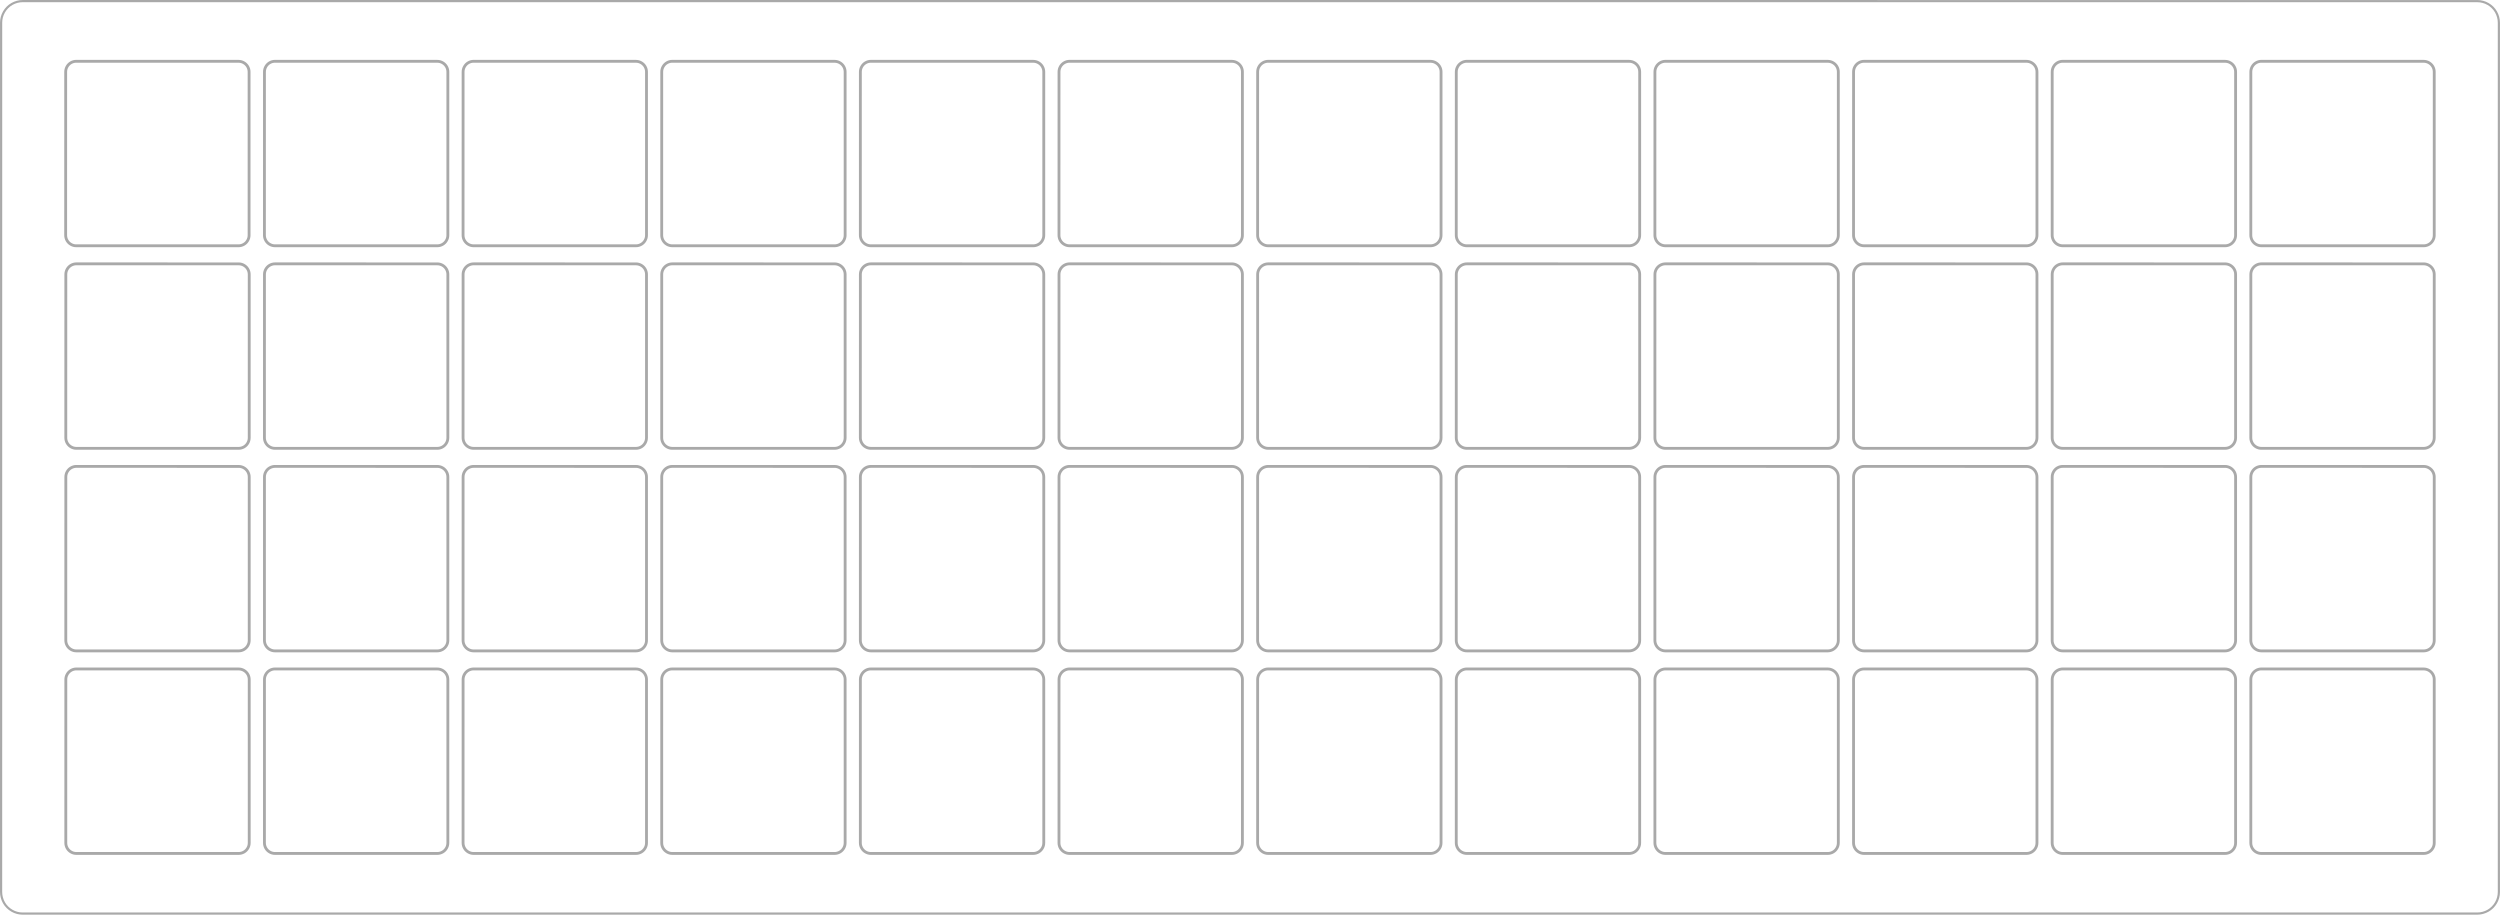 <?xml version="1.0" encoding="UTF-8"?>
<!DOCTYPE svg PUBLIC "-//W3C//DTD SVG 1.1//EN" "http://www.w3.org/Graphics/SVG/1.1/DTD/svg11.dtd">
<svg version="1.2" viewBox="15149 11176 93172 34090" preserveAspectRatio="xMidYMid" fill-rule="evenodd" stroke-width="28.222" stroke-linejoin="round" xmlns="http://www.w3.org/2000/svg" xmlns:ooo="http://xml.openoffice.org/svg/export" xmlns:xlink="http://www.w3.org/1999/xlink" xmlns:presentation="http://sun.com/xmlns/staroffice/presentation" xmlns:smil="http://www.w3.org/2001/SMIL20/" xmlns:anim="urn:oasis:names:tc:opendocument:xmlns:animation:1.0" xml:space="preserve">
 <defs class="EmbeddedBulletChars">
  <g id="bullet-char-template-57356" transform="scale(0,-0)">
   <path d="M 580,1141 L 1163,571 580,0 -4,571 580,1141 Z"/>
  </g>
  <g id="bullet-char-template-57354" transform="scale(0,-0)">
   <path d="M 8,1128 L 1137,1128 1137,0 8,0 8,1128 Z"/>
  </g>
  <g id="bullet-char-template-10146" transform="scale(0,-0)">
   <path d="M 174,0 L 602,739 174,1481 1456,739 174,0 Z M 1358,739 L 309,1346 659,739 1358,739 Z"/>
  </g>
  <g id="bullet-char-template-10132" transform="scale(0,-0)">
   <path d="M 2015,739 L 1276,0 717,0 1260,543 174,543 174,936 1260,936 717,1481 1274,1481 2015,739 Z"/>
  </g>
  <g id="bullet-char-template-10007" transform="scale(0,-0)">
   <path d="M 0,-2 C -7,14 -16,27 -25,37 L 356,567 C 262,823 215,952 215,954 215,979 228,992 255,992 264,992 276,990 289,987 310,991 331,999 354,1012 L 381,999 492,748 772,1049 836,1024 860,1049 C 881,1039 901,1025 922,1006 886,937 835,863 770,784 769,783 710,716 594,584 L 774,223 C 774,196 753,168 711,139 L 727,119 C 717,90 699,76 672,76 641,76 570,178 457,381 L 164,-76 C 142,-110 111,-127 72,-127 30,-127 9,-110 8,-76 1,-67 -2,-52 -2,-32 -2,-23 -1,-13 0,-2 Z"/>
  </g>
  <g id="bullet-char-template-10004" transform="scale(0,-0)">
   <path d="M 285,-33 C 182,-33 111,30 74,156 52,228 41,333 41,471 41,549 55,616 82,672 116,743 169,778 240,778 293,778 328,747 346,684 L 369,508 C 377,444 397,411 428,410 L 1163,1116 C 1174,1127 1196,1133 1229,1133 1271,1133 1292,1118 1292,1087 L 1292,965 C 1292,929 1282,901 1262,881 L 442,47 C 390,-6 338,-33 285,-33 Z"/>
  </g>
  <g id="bullet-char-template-9679" transform="scale(0,-0)">
   <path d="M 813,0 C 632,0 489,54 383,161 276,268 223,411 223,592 223,773 276,916 383,1023 489,1130 632,1184 813,1184 992,1184 1136,1130 1245,1023 1353,916 1407,772 1407,592 1407,412 1353,268 1245,161 1136,54 992,0 813,0 Z"/>
  </g>
  <g id="bullet-char-template-8226" transform="scale(0,-0)">
   <path d="M 346,457 C 273,457 209,483 155,535 101,586 74,649 74,723 74,796 101,859 155,911 209,963 273,989 346,989 419,989 480,963 531,910 582,859 608,796 608,723 608,648 583,586 532,535 482,483 420,457 346,457 Z"/>
  </g>
  <g id="bullet-char-template-8211" transform="scale(0,-0)">
   <path d="M -4,459 L 1135,459 1135,606 -4,606 -4,459 Z"/>
  </g>
  <g id="bullet-char-template-61548" transform="scale(0,-0)">
   <path d="M 173,740 C 173,903 231,1043 346,1159 462,1274 601,1332 765,1332 928,1332 1067,1274 1183,1159 1299,1043 1357,903 1357,740 1357,577 1299,437 1183,322 1067,206 928,148 765,148 601,148 462,206 346,322 231,437 173,577 173,740 Z"/>
  </g>
 </defs>
 <g ooo:name="page5" class="Page">
  <g class="Group">
   <g class="com.sun.star.drawing.CustomShape">
    <g id="id3">
     <rect class="BoundingBox" stroke="none" fill="none" x="15149" y="11176" width="93172" height="34090"/>
     <path fill="none" stroke="rgb(169,169,169)" stroke-width="81" stroke-linejoin="miter" d="M 15191,12020 L 15191,12020 C 15191,11879 15228,11741 15299,11619 15369,11497 15470,11395 15592,11325 15714,11255 15853,11217 15994,11217 L 107476,11218 107476,11218 C 107617,11218 107755,11255 107877,11326 107999,11396 108101,11497 108171,11619 108241,11741 108279,11880 108279,12021 L 108279,12021 108279,44421 108279,44421 C 108279,44562 108242,44700 108171,44822 108101,44944 108000,45046 107878,45116 107756,45186 107617,45224 107476,45224 L 15993,45224 15993,45224 C 15852,45224 15714,45187 15592,45116 15470,45046 15368,44945 15298,44823 15228,44701 15190,44562 15190,44421 L 15191,12020 Z"/>
    </g>
   </g>
   <g class="Group">
    <g class="Group">
     <g class="com.sun.star.drawing.CustomShape">
      <g id="id4">
       <rect class="BoundingBox" stroke="none" fill="none" x="24951" y="36054" width="6943" height="6983"/>
       <path fill="none" stroke="rgb(169,169,169)" stroke-width="106" stroke-linejoin="miter" d="M 25005,36500 L 25005,36500 C 25005,36431 25023,36363 25058,36304 25092,36244 25142,36194 25201,36160 25261,36125 25329,36107 25398,36107 L 31447,36108 31447,36108 C 31516,36108 31584,36126 31643,36161 31703,36195 31753,36245 31787,36304 31822,36364 31840,36432 31840,36501 L 31840,36501 31840,42590 31840,42590 C 31840,42659 31822,42727 31787,42786 31753,42846 31703,42896 31644,42930 31584,42965 31516,42983 31447,42983 L 25397,42983 25397,42983 C 25328,42983 25260,42965 25201,42930 25141,42896 25091,42846 25057,42787 25022,42727 25004,42659 25004,42590 L 25005,36500 Z"/>
      </g>
     </g>
     <g class="com.sun.star.drawing.CustomShape">
      <g id="id5">
       <rect class="BoundingBox" stroke="none" fill="none" x="17548" y="36054" width="6943" height="6983"/>
       <path fill="none" stroke="rgb(169,169,169)" stroke-width="106" stroke-linejoin="miter" d="M 17602,36500 L 17602,36500 C 17602,36431 17620,36363 17655,36304 17689,36244 17739,36194 17798,36160 17858,36125 17926,36107 17995,36107 L 24044,36108 24044,36108 C 24113,36108 24181,36126 24240,36161 24300,36195 24350,36245 24384,36304 24419,36364 24437,36432 24437,36501 L 24437,36501 24437,42590 24437,42590 C 24437,42659 24419,42727 24384,42786 24350,42846 24300,42896 24241,42930 24181,42965 24113,42983 24044,42983 L 17994,42983 17994,42983 C 17925,42983 17857,42965 17798,42930 17738,42896 17688,42846 17654,42787 17619,42727 17601,42659 17601,42590 L 17602,36500 Z"/>
      </g>
     </g>
     <g class="com.sun.star.drawing.CustomShape">
      <g id="id6">
       <rect class="BoundingBox" stroke="none" fill="none" x="39757" y="36054" width="6944" height="6983"/>
       <path fill="none" stroke="rgb(169,169,169)" stroke-width="106" stroke-linejoin="miter" d="M 39811,36500 L 39811,36500 C 39811,36431 39829,36363 39864,36304 39898,36244 39948,36194 40007,36160 40067,36125 40135,36107 40204,36107 L 46253,36108 46253,36108 C 46322,36108 46390,36126 46449,36161 46509,36195 46559,36245 46593,36304 46628,36364 46646,36432 46646,36501 L 46646,36501 46646,42590 46646,42590 C 46646,42659 46628,42727 46593,42786 46559,42846 46509,42896 46450,42930 46390,42965 46322,42983 46253,42983 L 40203,42983 40203,42983 C 40134,42983 40066,42965 40007,42930 39947,42896 39897,42846 39863,42787 39828,42727 39810,42659 39810,42590 L 39811,36500 Z"/>
      </g>
     </g>
     <g class="com.sun.star.drawing.CustomShape">
      <g id="id7">
       <rect class="BoundingBox" stroke="none" fill="none" x="32354" y="36054" width="6943" height="6983"/>
       <path fill="none" stroke="rgb(169,169,169)" stroke-width="106" stroke-linejoin="miter" d="M 32408,36500 L 32408,36500 C 32408,36431 32426,36363 32461,36304 32495,36244 32545,36194 32604,36160 32664,36125 32732,36107 32801,36107 L 38850,36108 38850,36108 C 38919,36108 38987,36126 39046,36161 39106,36195 39156,36245 39190,36304 39225,36364 39243,36432 39243,36501 L 39243,36501 39243,42590 39243,42590 C 39243,42659 39225,42727 39190,42786 39156,42846 39106,42896 39047,42930 38987,42965 38919,42983 38850,42983 L 32800,42983 32800,42983 C 32731,42983 32663,42965 32604,42930 32544,42896 32494,42846 32460,42787 32425,42727 32407,42659 32407,42590 L 32408,36500 Z"/>
      </g>
     </g>
     <g class="com.sun.star.drawing.CustomShape">
      <g id="id8">
       <rect class="BoundingBox" stroke="none" fill="none" x="54563" y="36054" width="6944" height="6983"/>
       <path fill="none" stroke="rgb(169,169,169)" stroke-width="106" stroke-linejoin="miter" d="M 54617,36500 L 54617,36500 C 54617,36431 54635,36363 54670,36304 54704,36244 54754,36194 54813,36160 54873,36125 54941,36107 55010,36107 L 61059,36108 61059,36108 C 61128,36108 61196,36126 61255,36161 61315,36195 61365,36245 61399,36304 61434,36364 61452,36432 61452,36501 L 61452,36501 61452,42590 61452,42590 C 61452,42659 61434,42727 61399,42786 61365,42846 61315,42896 61256,42930 61196,42965 61128,42983 61059,42983 L 55009,42983 55009,42983 C 54940,42983 54872,42965 54813,42930 54753,42896 54703,42846 54669,42787 54634,42727 54616,42659 54616,42590 L 54617,36500 Z"/>
      </g>
     </g>
     <g class="com.sun.star.drawing.CustomShape">
      <g id="id9">
       <rect class="BoundingBox" stroke="none" fill="none" x="47160" y="36054" width="6943" height="6983"/>
       <path fill="none" stroke="rgb(169,169,169)" stroke-width="106" stroke-linejoin="miter" d="M 47214,36500 L 47214,36500 C 47214,36431 47232,36363 47267,36304 47301,36244 47351,36194 47410,36160 47470,36125 47538,36107 47607,36107 L 53656,36108 53656,36108 C 53725,36108 53793,36126 53852,36161 53912,36195 53962,36245 53996,36304 54031,36364 54049,36432 54049,36501 L 54049,36501 54049,42590 54049,42590 C 54049,42659 54031,42727 53996,42786 53962,42846 53912,42896 53853,42930 53793,42965 53725,42983 53656,42983 L 47606,42983 47606,42983 C 47537,42983 47469,42965 47410,42930 47350,42896 47300,42846 47266,42787 47231,42727 47213,42659 47213,42590 L 47214,36500 Z"/>
      </g>
     </g>
     <g class="com.sun.star.drawing.CustomShape">
      <g id="id10">
       <rect class="BoundingBox" stroke="none" fill="none" x="69369" y="36054" width="6943" height="6983"/>
       <path fill="none" stroke="rgb(169,169,169)" stroke-width="106" stroke-linejoin="miter" d="M 69423,36500 L 69423,36500 C 69423,36431 69441,36363 69476,36304 69510,36244 69560,36194 69619,36160 69679,36125 69747,36107 69816,36107 L 75865,36108 75865,36108 C 75934,36108 76002,36126 76061,36161 76121,36195 76171,36245 76205,36304 76240,36364 76258,36432 76258,36501 L 76258,36501 76258,42590 76258,42590 C 76258,42659 76240,42727 76205,42786 76171,42846 76121,42896 76062,42930 76002,42965 75934,42983 75865,42983 L 69815,42983 69815,42983 C 69746,42983 69678,42965 69619,42930 69559,42896 69509,42846 69475,42787 69440,42727 69422,42659 69422,42590 L 69423,36500 Z"/>
      </g>
     </g>
     <g class="com.sun.star.drawing.CustomShape">
      <g id="id11">
       <rect class="BoundingBox" stroke="none" fill="none" x="61966" y="36054" width="6944" height="6983"/>
       <path fill="none" stroke="rgb(169,169,169)" stroke-width="106" stroke-linejoin="miter" d="M 62020,36500 L 62020,36500 C 62020,36431 62038,36363 62073,36304 62107,36244 62157,36194 62216,36160 62276,36125 62344,36107 62413,36107 L 68462,36108 68462,36108 C 68531,36108 68599,36126 68658,36161 68718,36195 68768,36245 68802,36304 68837,36364 68855,36432 68855,36501 L 68855,36501 68855,42590 68855,42590 C 68855,42659 68837,42727 68802,42786 68768,42846 68718,42896 68659,42930 68599,42965 68531,42983 68462,42983 L 62412,42983 62412,42983 C 62343,42983 62275,42965 62216,42930 62156,42896 62106,42846 62072,42787 62037,42727 62019,42659 62019,42590 L 62020,36500 Z"/>
      </g>
     </g>
     <g class="com.sun.star.drawing.CustomShape">
      <g id="id12">
       <rect class="BoundingBox" stroke="none" fill="none" x="84175" y="36054" width="6943" height="6983"/>
       <path fill="none" stroke="rgb(169,169,169)" stroke-width="106" stroke-linejoin="miter" d="M 84229,36500 L 84229,36500 C 84229,36431 84247,36363 84282,36304 84316,36244 84366,36194 84425,36160 84485,36125 84553,36107 84622,36107 L 90671,36108 90671,36108 C 90740,36108 90808,36126 90867,36161 90927,36195 90977,36245 91011,36304 91046,36364 91064,36432 91064,36501 L 91064,36501 91064,42590 91064,42590 C 91064,42659 91046,42727 91011,42786 90977,42846 90927,42896 90868,42930 90808,42965 90740,42983 90671,42983 L 84621,42983 84621,42983 C 84552,42983 84484,42965 84425,42930 84365,42896 84315,42846 84281,42787 84246,42727 84228,42659 84228,42590 L 84229,36500 Z"/>
      </g>
     </g>
     <g class="com.sun.star.drawing.CustomShape">
      <g id="id13">
       <rect class="BoundingBox" stroke="none" fill="none" x="76772" y="36054" width="6943" height="6983"/>
       <path fill="none" stroke="rgb(169,169,169)" stroke-width="106" stroke-linejoin="miter" d="M 76826,36500 L 76826,36500 C 76826,36431 76844,36363 76879,36304 76913,36244 76963,36194 77022,36160 77082,36125 77150,36107 77219,36107 L 83268,36108 83268,36108 C 83337,36108 83405,36126 83464,36161 83524,36195 83574,36245 83608,36304 83643,36364 83661,36432 83661,36501 L 83661,36501 83661,42590 83661,42590 C 83661,42659 83643,42727 83608,42786 83574,42846 83524,42896 83465,42930 83405,42965 83337,42983 83268,42983 L 77218,42983 77218,42983 C 77149,42983 77081,42965 77022,42930 76962,42896 76912,42846 76878,42787 76843,42727 76825,42659 76825,42590 L 76826,36500 Z"/>
      </g>
     </g>
     <g class="com.sun.star.drawing.CustomShape">
      <g id="id14">
       <rect class="BoundingBox" stroke="none" fill="none" x="98981" y="36054" width="6943" height="6983"/>
       <path fill="none" stroke="rgb(169,169,169)" stroke-width="106" stroke-linejoin="miter" d="M 99035,36500 L 99035,36500 C 99035,36431 99053,36363 99088,36304 99122,36244 99172,36194 99231,36160 99291,36125 99359,36107 99428,36107 L 105477,36108 105477,36108 C 105546,36108 105614,36126 105673,36161 105733,36195 105783,36245 105817,36304 105852,36364 105870,36432 105870,36501 L 105870,36501 105870,42590 105870,42590 C 105870,42659 105852,42727 105817,42786 105783,42846 105733,42896 105674,42930 105614,42965 105546,42983 105477,42983 L 99427,42983 99427,42983 C 99358,42983 99290,42965 99231,42930 99171,42896 99121,42846 99087,42787 99052,42727 99034,42659 99034,42590 L 99035,36500 Z"/>
      </g>
     </g>
     <g class="com.sun.star.drawing.CustomShape">
      <g id="id15">
       <rect class="BoundingBox" stroke="none" fill="none" x="91578" y="36054" width="6943" height="6983"/>
       <path fill="none" stroke="rgb(169,169,169)" stroke-width="106" stroke-linejoin="miter" d="M 91632,36500 L 91632,36500 C 91632,36431 91650,36363 91685,36304 91719,36244 91769,36194 91828,36160 91888,36125 91956,36107 92025,36107 L 98074,36108 98074,36108 C 98143,36108 98211,36126 98270,36161 98330,36195 98380,36245 98414,36304 98449,36364 98467,36432 98467,36501 L 98467,36501 98467,42590 98467,42590 C 98467,42659 98449,42727 98414,42786 98380,42846 98330,42896 98271,42930 98211,42965 98143,42983 98074,42983 L 92024,42983 92024,42983 C 91955,42983 91887,42965 91828,42930 91768,42896 91718,42846 91684,42787 91649,42727 91631,42659 91631,42590 L 91632,36500 Z"/>
      </g>
     </g>
    </g>
    <g class="Group">
     <g class="com.sun.star.drawing.CustomShape">
      <g id="id16">
       <rect class="BoundingBox" stroke="none" fill="none" x="24951" y="13407" width="6943" height="6983"/>
       <path fill="none" stroke="rgb(169,169,169)" stroke-width="106" stroke-linejoin="miter" d="M 25005,13853 L 25005,13853 C 25005,13784 25023,13716 25058,13657 25092,13597 25142,13547 25201,13513 25261,13478 25329,13460 25398,13460 L 31447,13461 31447,13461 C 31516,13461 31584,13479 31643,13514 31703,13548 31753,13598 31787,13657 31822,13717 31840,13785 31840,13854 L 31840,13854 31840,19943 31840,19943 C 31840,20012 31822,20080 31787,20139 31753,20199 31703,20249 31644,20283 31584,20318 31516,20336 31447,20336 L 25397,20336 25397,20336 C 25328,20336 25260,20318 25201,20283 25141,20249 25091,20199 25057,20140 25022,20080 25004,20012 25004,19943 L 25005,13853 Z"/>
      </g>
     </g>
     <g class="com.sun.star.drawing.CustomShape">
      <g id="id17">
       <rect class="BoundingBox" stroke="none" fill="none" x="39757" y="13407" width="6944" height="6983"/>
       <path fill="none" stroke="rgb(169,169,169)" stroke-width="106" stroke-linejoin="miter" d="M 39811,13853 L 39811,13853 C 39811,13784 39829,13716 39864,13657 39898,13597 39948,13547 40007,13513 40067,13478 40135,13460 40204,13460 L 46253,13461 46253,13461 C 46322,13461 46390,13479 46449,13514 46509,13548 46559,13598 46593,13657 46628,13717 46646,13785 46646,13854 L 46646,13854 46646,19943 46646,19943 C 46646,20012 46628,20080 46593,20139 46559,20199 46509,20249 46450,20283 46390,20318 46322,20336 46253,20336 L 40203,20336 40203,20336 C 40134,20336 40066,20318 40007,20283 39947,20249 39897,20199 39863,20140 39828,20080 39810,20012 39810,19943 L 39811,13853 Z"/>
      </g>
     </g>
     <g class="com.sun.star.drawing.CustomShape">
      <g id="id18">
       <rect class="BoundingBox" stroke="none" fill="none" x="32354" y="13407" width="6943" height="6983"/>
       <path fill="none" stroke="rgb(169,169,169)" stroke-width="106" stroke-linejoin="miter" d="M 32408,13853 L 32408,13853 C 32408,13784 32426,13716 32461,13657 32495,13597 32545,13547 32604,13513 32664,13478 32732,13460 32801,13460 L 38850,13461 38850,13461 C 38919,13461 38987,13479 39046,13514 39106,13548 39156,13598 39190,13657 39225,13717 39243,13785 39243,13854 L 39243,13854 39243,19943 39243,19943 C 39243,20012 39225,20080 39190,20139 39156,20199 39106,20249 39047,20283 38987,20318 38919,20336 38850,20336 L 32800,20336 32800,20336 C 32731,20336 32663,20318 32604,20283 32544,20249 32494,20199 32460,20140 32425,20080 32407,20012 32407,19943 L 32408,13853 Z"/>
      </g>
     </g>
     <g class="com.sun.star.drawing.CustomShape">
      <g id="id19">
       <rect class="BoundingBox" stroke="none" fill="none" x="54563" y="13407" width="6944" height="6983"/>
       <path fill="none" stroke="rgb(169,169,169)" stroke-width="106" stroke-linejoin="miter" d="M 54617,13853 L 54617,13853 C 54617,13784 54635,13716 54670,13657 54704,13597 54754,13547 54813,13513 54873,13478 54941,13460 55010,13460 L 61059,13461 61059,13461 C 61128,13461 61196,13479 61255,13514 61315,13548 61365,13598 61399,13657 61434,13717 61452,13785 61452,13854 L 61452,13854 61452,19943 61452,19943 C 61452,20012 61434,20080 61399,20139 61365,20199 61315,20249 61256,20283 61196,20318 61128,20336 61059,20336 L 55009,20336 55009,20336 C 54940,20336 54872,20318 54813,20283 54753,20249 54703,20199 54669,20140 54634,20080 54616,20012 54616,19943 L 54617,13853 Z"/>
      </g>
     </g>
     <g class="com.sun.star.drawing.CustomShape">
      <g id="id20">
       <rect class="BoundingBox" stroke="none" fill="none" x="47160" y="13407" width="6943" height="6983"/>
       <path fill="none" stroke="rgb(169,169,169)" stroke-width="106" stroke-linejoin="miter" d="M 47214,13853 L 47214,13853 C 47214,13784 47232,13716 47267,13657 47301,13597 47351,13547 47410,13513 47470,13478 47538,13460 47607,13460 L 53656,13461 53656,13461 C 53725,13461 53793,13479 53852,13514 53912,13548 53962,13598 53996,13657 54031,13717 54049,13785 54049,13854 L 54049,13854 54049,19943 54049,19943 C 54049,20012 54031,20080 53996,20139 53962,20199 53912,20249 53853,20283 53793,20318 53725,20336 53656,20336 L 47606,20336 47606,20336 C 47537,20336 47469,20318 47410,20283 47350,20249 47300,20199 47266,20140 47231,20080 47213,20012 47213,19943 L 47214,13853 Z"/>
      </g>
     </g>
     <g class="com.sun.star.drawing.CustomShape">
      <g id="id21">
       <rect class="BoundingBox" stroke="none" fill="none" x="69369" y="13407" width="6943" height="6983"/>
       <path fill="none" stroke="rgb(169,169,169)" stroke-width="106" stroke-linejoin="miter" d="M 69423,13853 L 69423,13853 C 69423,13784 69441,13716 69476,13657 69510,13597 69560,13547 69619,13513 69679,13478 69747,13460 69816,13460 L 75865,13461 75865,13461 C 75934,13461 76002,13479 76061,13514 76121,13548 76171,13598 76205,13657 76240,13717 76258,13785 76258,13854 L 76258,13854 76258,19943 76258,19943 C 76258,20012 76240,20080 76205,20139 76171,20199 76121,20249 76062,20283 76002,20318 75934,20336 75865,20336 L 69815,20336 69815,20336 C 69746,20336 69678,20318 69619,20283 69559,20249 69509,20199 69475,20140 69440,20080 69422,20012 69422,19943 L 69423,13853 Z"/>
      </g>
     </g>
     <g class="com.sun.star.drawing.CustomShape">
      <g id="id22">
       <rect class="BoundingBox" stroke="none" fill="none" x="61966" y="13407" width="6944" height="6983"/>
       <path fill="none" stroke="rgb(169,169,169)" stroke-width="106" stroke-linejoin="miter" d="M 62020,13853 L 62020,13853 C 62020,13784 62038,13716 62073,13657 62107,13597 62157,13547 62216,13513 62276,13478 62344,13460 62413,13460 L 68462,13461 68462,13461 C 68531,13461 68599,13479 68658,13514 68718,13548 68768,13598 68802,13657 68837,13717 68855,13785 68855,13854 L 68855,13854 68855,19943 68855,19943 C 68855,20012 68837,20080 68802,20139 68768,20199 68718,20249 68659,20283 68599,20318 68531,20336 68462,20336 L 62412,20336 62412,20336 C 62343,20336 62275,20318 62216,20283 62156,20249 62106,20199 62072,20140 62037,20080 62019,20012 62019,19943 L 62020,13853 Z"/>
      </g>
     </g>
     <g class="com.sun.star.drawing.CustomShape">
      <g id="id23">
       <rect class="BoundingBox" stroke="none" fill="none" x="84175" y="13407" width="6943" height="6983"/>
       <path fill="none" stroke="rgb(169,169,169)" stroke-width="106" stroke-linejoin="miter" d="M 84229,13853 L 84229,13853 C 84229,13784 84247,13716 84282,13657 84316,13597 84366,13547 84425,13513 84485,13478 84553,13460 84622,13460 L 90671,13461 90671,13461 C 90740,13461 90808,13479 90867,13514 90927,13548 90977,13598 91011,13657 91046,13717 91064,13785 91064,13854 L 91064,13854 91064,19943 91064,19943 C 91064,20012 91046,20080 91011,20139 90977,20199 90927,20249 90868,20283 90808,20318 90740,20336 90671,20336 L 84621,20336 84621,20336 C 84552,20336 84484,20318 84425,20283 84365,20249 84315,20199 84281,20140 84246,20080 84228,20012 84228,19943 L 84229,13853 Z"/>
      </g>
     </g>
     <g class="com.sun.star.drawing.CustomShape">
      <g id="id24">
       <rect class="BoundingBox" stroke="none" fill="none" x="76772" y="13407" width="6943" height="6983"/>
       <path fill="none" stroke="rgb(169,169,169)" stroke-width="106" stroke-linejoin="miter" d="M 76826,13853 L 76826,13853 C 76826,13784 76844,13716 76879,13657 76913,13597 76963,13547 77022,13513 77082,13478 77150,13460 77219,13460 L 83268,13461 83268,13461 C 83337,13461 83405,13479 83464,13514 83524,13548 83574,13598 83608,13657 83643,13717 83661,13785 83661,13854 L 83661,13854 83661,19943 83661,19943 C 83661,20012 83643,20080 83608,20139 83574,20199 83524,20249 83465,20283 83405,20318 83337,20336 83268,20336 L 77218,20336 77218,20336 C 77149,20336 77081,20318 77022,20283 76962,20249 76912,20199 76878,20140 76843,20080 76825,20012 76825,19943 L 76826,13853 Z"/>
      </g>
     </g>
     <g class="com.sun.star.drawing.CustomShape">
      <g id="id25">
       <rect class="BoundingBox" stroke="none" fill="none" x="98981" y="13407" width="6943" height="6983"/>
       <path fill="none" stroke="rgb(169,169,169)" stroke-width="106" stroke-linejoin="miter" d="M 99035,13853 L 99035,13853 C 99035,13784 99053,13716 99088,13657 99122,13597 99172,13547 99231,13513 99291,13478 99359,13460 99428,13460 L 105477,13461 105477,13461 C 105546,13461 105614,13479 105673,13514 105733,13548 105783,13598 105817,13657 105852,13717 105870,13785 105870,13854 L 105870,13854 105870,19943 105870,19943 C 105870,20012 105852,20080 105817,20139 105783,20199 105733,20249 105674,20283 105614,20318 105546,20336 105477,20336 L 99427,20336 99427,20336 C 99358,20336 99290,20318 99231,20283 99171,20249 99121,20199 99087,20140 99052,20080 99034,20012 99034,19943 L 99035,13853 Z"/>
      </g>
     </g>
     <g class="com.sun.star.drawing.CustomShape">
      <g id="id26">
       <rect class="BoundingBox" stroke="none" fill="none" x="91578" y="13407" width="6943" height="6983"/>
       <path fill="none" stroke="rgb(169,169,169)" stroke-width="106" stroke-linejoin="miter" d="M 91632,13853 L 91632,13853 C 91632,13784 91650,13716 91685,13657 91719,13597 91769,13547 91828,13513 91888,13478 91956,13460 92025,13460 L 98074,13461 98074,13461 C 98143,13461 98211,13479 98270,13514 98330,13548 98380,13598 98414,13657 98449,13717 98467,13785 98467,13854 L 98467,13854 98467,19943 98467,19943 C 98467,20012 98449,20080 98414,20139 98380,20199 98330,20249 98271,20283 98211,20318 98143,20336 98074,20336 L 92024,20336 92024,20336 C 91955,20336 91887,20318 91828,20283 91768,20249 91718,20199 91684,20140 91649,20080 91631,20012 91631,19943 L 91632,13853 Z"/>
      </g>
     </g>
     <g class="com.sun.star.drawing.CustomShape">
      <g id="id27">
       <rect class="BoundingBox" stroke="none" fill="none" x="17543" y="13407" width="6943" height="6983"/>
       <path fill="none" stroke="rgb(169,169,169)" stroke-width="106" stroke-linejoin="miter" d="M 17597,13853 L 17597,13853 C 17597,13784 17615,13716 17650,13657 17684,13597 17734,13547 17793,13513 17853,13478 17921,13460 17990,13460 L 24039,13461 24039,13461 C 24108,13461 24176,13479 24235,13514 24295,13548 24345,13598 24379,13657 24414,13717 24432,13785 24432,13854 L 24432,13854 24432,19943 24432,19943 C 24432,20012 24414,20080 24379,20139 24345,20199 24295,20249 24236,20283 24176,20318 24108,20336 24039,20336 L 17989,20336 17989,20336 C 17920,20336 17852,20318 17793,20283 17733,20249 17683,20199 17649,20140 17614,20080 17596,20012 17596,19943 L 17597,13853 Z"/>
      </g>
     </g>
    </g>
    <g class="Group">
     <g class="com.sun.star.drawing.CustomShape">
      <g id="id28">
       <rect class="BoundingBox" stroke="none" fill="none" x="24951" y="28505" width="6943" height="6983"/>
       <path fill="none" stroke="rgb(169,169,169)" stroke-width="106" stroke-linejoin="miter" d="M 25005,28951 L 25005,28951 C 25005,28882 25023,28814 25058,28755 25092,28695 25142,28645 25201,28611 25261,28576 25329,28558 25398,28558 L 31447,28559 31447,28559 C 31516,28559 31584,28577 31643,28612 31703,28646 31753,28696 31787,28755 31822,28815 31840,28883 31840,28952 L 31840,28952 31840,35041 31840,35041 C 31840,35110 31822,35178 31787,35237 31753,35297 31703,35347 31644,35381 31584,35416 31516,35434 31447,35434 L 25397,35434 25397,35434 C 25328,35434 25260,35416 25201,35381 25141,35347 25091,35297 25057,35238 25022,35178 25004,35110 25004,35041 L 25005,28951 Z"/>
      </g>
     </g>
     <g class="com.sun.star.drawing.CustomShape">
      <g id="id29">
       <rect class="BoundingBox" stroke="none" fill="none" x="17548" y="28505" width="6943" height="6983"/>
       <path fill="none" stroke="rgb(169,169,169)" stroke-width="106" stroke-linejoin="miter" d="M 17602,28951 L 17602,28951 C 17602,28882 17620,28814 17655,28755 17689,28695 17739,28645 17798,28611 17858,28576 17926,28558 17995,28558 L 24044,28559 24044,28559 C 24113,28559 24181,28577 24240,28612 24300,28646 24350,28696 24384,28755 24419,28815 24437,28883 24437,28952 L 24437,28952 24437,35041 24437,35041 C 24437,35110 24419,35178 24384,35237 24350,35297 24300,35347 24241,35381 24181,35416 24113,35434 24044,35434 L 17994,35434 17994,35434 C 17925,35434 17857,35416 17798,35381 17738,35347 17688,35297 17654,35238 17619,35178 17601,35110 17601,35041 L 17602,28951 Z"/>
      </g>
     </g>
     <g class="com.sun.star.drawing.CustomShape">
      <g id="id30">
       <rect class="BoundingBox" stroke="none" fill="none" x="39757" y="28505" width="6944" height="6983"/>
       <path fill="none" stroke="rgb(169,169,169)" stroke-width="106" stroke-linejoin="miter" d="M 39811,28951 L 39811,28951 C 39811,28882 39829,28814 39864,28755 39898,28695 39948,28645 40007,28611 40067,28576 40135,28558 40204,28558 L 46253,28559 46253,28559 C 46322,28559 46390,28577 46449,28612 46509,28646 46559,28696 46593,28755 46628,28815 46646,28883 46646,28952 L 46646,28952 46646,35041 46646,35041 C 46646,35110 46628,35178 46593,35237 46559,35297 46509,35347 46450,35381 46390,35416 46322,35434 46253,35434 L 40203,35434 40203,35434 C 40134,35434 40066,35416 40007,35381 39947,35347 39897,35297 39863,35238 39828,35178 39810,35110 39810,35041 L 39811,28951 Z"/>
      </g>
     </g>
     <g class="com.sun.star.drawing.CustomShape">
      <g id="id31">
       <rect class="BoundingBox" stroke="none" fill="none" x="32354" y="28505" width="6943" height="6983"/>
       <path fill="none" stroke="rgb(169,169,169)" stroke-width="106" stroke-linejoin="miter" d="M 32408,28951 L 32408,28951 C 32408,28882 32426,28814 32461,28755 32495,28695 32545,28645 32604,28611 32664,28576 32732,28558 32801,28558 L 38850,28559 38850,28559 C 38919,28559 38987,28577 39046,28612 39106,28646 39156,28696 39190,28755 39225,28815 39243,28883 39243,28952 L 39243,28952 39243,35041 39243,35041 C 39243,35110 39225,35178 39190,35237 39156,35297 39106,35347 39047,35381 38987,35416 38919,35434 38850,35434 L 32800,35434 32800,35434 C 32731,35434 32663,35416 32604,35381 32544,35347 32494,35297 32460,35238 32425,35178 32407,35110 32407,35041 L 32408,28951 Z"/>
      </g>
     </g>
     <g class="com.sun.star.drawing.CustomShape">
      <g id="id32">
       <rect class="BoundingBox" stroke="none" fill="none" x="54563" y="28505" width="6944" height="6983"/>
       <path fill="none" stroke="rgb(169,169,169)" stroke-width="106" stroke-linejoin="miter" d="M 54617,28951 L 54617,28951 C 54617,28882 54635,28814 54670,28755 54704,28695 54754,28645 54813,28611 54873,28576 54941,28558 55010,28558 L 61059,28559 61059,28559 C 61128,28559 61196,28577 61255,28612 61315,28646 61365,28696 61399,28755 61434,28815 61452,28883 61452,28952 L 61452,28952 61452,35041 61452,35041 C 61452,35110 61434,35178 61399,35237 61365,35297 61315,35347 61256,35381 61196,35416 61128,35434 61059,35434 L 55009,35434 55009,35434 C 54940,35434 54872,35416 54813,35381 54753,35347 54703,35297 54669,35238 54634,35178 54616,35110 54616,35041 L 54617,28951 Z"/>
      </g>
     </g>
     <g class="com.sun.star.drawing.CustomShape">
      <g id="id33">
       <rect class="BoundingBox" stroke="none" fill="none" x="47160" y="28505" width="6943" height="6983"/>
       <path fill="none" stroke="rgb(169,169,169)" stroke-width="106" stroke-linejoin="miter" d="M 47214,28951 L 47214,28951 C 47214,28882 47232,28814 47267,28755 47301,28695 47351,28645 47410,28611 47470,28576 47538,28558 47607,28558 L 53656,28559 53656,28559 C 53725,28559 53793,28577 53852,28612 53912,28646 53962,28696 53996,28755 54031,28815 54049,28883 54049,28952 L 54049,28952 54049,35041 54049,35041 C 54049,35110 54031,35178 53996,35237 53962,35297 53912,35347 53853,35381 53793,35416 53725,35434 53656,35434 L 47606,35434 47606,35434 C 47537,35434 47469,35416 47410,35381 47350,35347 47300,35297 47266,35238 47231,35178 47213,35110 47213,35041 L 47214,28951 Z"/>
      </g>
     </g>
     <g class="com.sun.star.drawing.CustomShape">
      <g id="id34">
       <rect class="BoundingBox" stroke="none" fill="none" x="69369" y="28505" width="6943" height="6983"/>
       <path fill="none" stroke="rgb(169,169,169)" stroke-width="106" stroke-linejoin="miter" d="M 69423,28951 L 69423,28951 C 69423,28882 69441,28814 69476,28755 69510,28695 69560,28645 69619,28611 69679,28576 69747,28558 69816,28558 L 75865,28559 75865,28559 C 75934,28559 76002,28577 76061,28612 76121,28646 76171,28696 76205,28755 76240,28815 76258,28883 76258,28952 L 76258,28952 76258,35041 76258,35041 C 76258,35110 76240,35178 76205,35237 76171,35297 76121,35347 76062,35381 76002,35416 75934,35434 75865,35434 L 69815,35434 69815,35434 C 69746,35434 69678,35416 69619,35381 69559,35347 69509,35297 69475,35238 69440,35178 69422,35110 69422,35041 L 69423,28951 Z"/>
      </g>
     </g>
     <g class="com.sun.star.drawing.CustomShape">
      <g id="id35">
       <rect class="BoundingBox" stroke="none" fill="none" x="61966" y="28505" width="6944" height="6983"/>
       <path fill="none" stroke="rgb(169,169,169)" stroke-width="106" stroke-linejoin="miter" d="M 62020,28951 L 62020,28951 C 62020,28882 62038,28814 62073,28755 62107,28695 62157,28645 62216,28611 62276,28576 62344,28558 62413,28558 L 68462,28559 68462,28559 C 68531,28559 68599,28577 68658,28612 68718,28646 68768,28696 68802,28755 68837,28815 68855,28883 68855,28952 L 68855,28952 68855,35041 68855,35041 C 68855,35110 68837,35178 68802,35237 68768,35297 68718,35347 68659,35381 68599,35416 68531,35434 68462,35434 L 62412,35434 62412,35434 C 62343,35434 62275,35416 62216,35381 62156,35347 62106,35297 62072,35238 62037,35178 62019,35110 62019,35041 L 62020,28951 Z"/>
      </g>
     </g>
     <g class="com.sun.star.drawing.CustomShape">
      <g id="id36">
       <rect class="BoundingBox" stroke="none" fill="none" x="84175" y="28505" width="6943" height="6983"/>
       <path fill="none" stroke="rgb(169,169,169)" stroke-width="106" stroke-linejoin="miter" d="M 84229,28951 L 84229,28951 C 84229,28882 84247,28814 84282,28755 84316,28695 84366,28645 84425,28611 84485,28576 84553,28558 84622,28558 L 90671,28559 90671,28559 C 90740,28559 90808,28577 90867,28612 90927,28646 90977,28696 91011,28755 91046,28815 91064,28883 91064,28952 L 91064,28952 91064,35041 91064,35041 C 91064,35110 91046,35178 91011,35237 90977,35297 90927,35347 90868,35381 90808,35416 90740,35434 90671,35434 L 84621,35434 84621,35434 C 84552,35434 84484,35416 84425,35381 84365,35347 84315,35297 84281,35238 84246,35178 84228,35110 84228,35041 L 84229,28951 Z"/>
      </g>
     </g>
     <g class="com.sun.star.drawing.CustomShape">
      <g id="id37">
       <rect class="BoundingBox" stroke="none" fill="none" x="76772" y="28505" width="6943" height="6983"/>
       <path fill="none" stroke="rgb(169,169,169)" stroke-width="106" stroke-linejoin="miter" d="M 76826,28951 L 76826,28951 C 76826,28882 76844,28814 76879,28755 76913,28695 76963,28645 77022,28611 77082,28576 77150,28558 77219,28558 L 83268,28559 83268,28559 C 83337,28559 83405,28577 83464,28612 83524,28646 83574,28696 83608,28755 83643,28815 83661,28883 83661,28952 L 83661,28952 83661,35041 83661,35041 C 83661,35110 83643,35178 83608,35237 83574,35297 83524,35347 83465,35381 83405,35416 83337,35434 83268,35434 L 77218,35434 77218,35434 C 77149,35434 77081,35416 77022,35381 76962,35347 76912,35297 76878,35238 76843,35178 76825,35110 76825,35041 L 76826,28951 Z"/>
      </g>
     </g>
     <g class="com.sun.star.drawing.CustomShape">
      <g id="id38">
       <rect class="BoundingBox" stroke="none" fill="none" x="98981" y="28505" width="6943" height="6983"/>
       <path fill="none" stroke="rgb(169,169,169)" stroke-width="106" stroke-linejoin="miter" d="M 99035,28951 L 99035,28951 C 99035,28882 99053,28814 99088,28755 99122,28695 99172,28645 99231,28611 99291,28576 99359,28558 99428,28558 L 105477,28559 105477,28559 C 105546,28559 105614,28577 105673,28612 105733,28646 105783,28696 105817,28755 105852,28815 105870,28883 105870,28952 L 105870,28952 105870,35041 105870,35041 C 105870,35110 105852,35178 105817,35237 105783,35297 105733,35347 105674,35381 105614,35416 105546,35434 105477,35434 L 99427,35434 99427,35434 C 99358,35434 99290,35416 99231,35381 99171,35347 99121,35297 99087,35238 99052,35178 99034,35110 99034,35041 L 99035,28951 Z"/>
      </g>
     </g>
     <g class="com.sun.star.drawing.CustomShape">
      <g id="id39">
       <rect class="BoundingBox" stroke="none" fill="none" x="91578" y="28505" width="6943" height="6983"/>
       <path fill="none" stroke="rgb(169,169,169)" stroke-width="106" stroke-linejoin="miter" d="M 91632,28951 L 91632,28951 C 91632,28882 91650,28814 91685,28755 91719,28695 91769,28645 91828,28611 91888,28576 91956,28558 92025,28558 L 98074,28559 98074,28559 C 98143,28559 98211,28577 98270,28612 98330,28646 98380,28696 98414,28755 98449,28815 98467,28883 98467,28952 L 98467,28952 98467,35041 98467,35041 C 98467,35110 98449,35178 98414,35237 98380,35297 98330,35347 98271,35381 98211,35416 98143,35434 98074,35434 L 92024,35434 92024,35434 C 91955,35434 91887,35416 91828,35381 91768,35347 91718,35297 91684,35238 91649,35178 91631,35110 91631,35041 L 91632,28951 Z"/>
      </g>
     </g>
    </g>
    <g class="Group">
     <g class="com.sun.star.drawing.CustomShape">
      <g id="id40">
       <rect class="BoundingBox" stroke="none" fill="none" x="24951" y="20956" width="6943" height="6983"/>
       <path fill="none" stroke="rgb(169,169,169)" stroke-width="106" stroke-linejoin="miter" d="M 25005,21402 L 25005,21402 C 25005,21333 25023,21265 25058,21206 25092,21146 25142,21096 25201,21062 25261,21027 25329,21009 25398,21009 L 31447,21010 31447,21010 C 31516,21010 31584,21028 31643,21063 31703,21097 31753,21147 31787,21206 31822,21266 31840,21334 31840,21403 L 31840,21403 31840,27492 31840,27492 C 31840,27561 31822,27629 31787,27688 31753,27748 31703,27798 31644,27832 31584,27867 31516,27885 31447,27885 L 25397,27885 25397,27885 C 25328,27885 25260,27867 25201,27832 25141,27798 25091,27748 25057,27689 25022,27629 25004,27561 25004,27492 L 25005,21402 Z"/>
      </g>
     </g>
     <g class="com.sun.star.drawing.CustomShape">
      <g id="id41">
       <rect class="BoundingBox" stroke="none" fill="none" x="17548" y="20956" width="6943" height="6983"/>
       <path fill="none" stroke="rgb(169,169,169)" stroke-width="106" stroke-linejoin="miter" d="M 17602,21402 L 17602,21402 C 17602,21333 17620,21265 17655,21206 17689,21146 17739,21096 17798,21062 17858,21027 17926,21009 17995,21009 L 24044,21010 24044,21010 C 24113,21010 24181,21028 24240,21063 24300,21097 24350,21147 24384,21206 24419,21266 24437,21334 24437,21403 L 24437,21403 24437,27492 24437,27492 C 24437,27561 24419,27629 24384,27688 24350,27748 24300,27798 24241,27832 24181,27867 24113,27885 24044,27885 L 17994,27885 17994,27885 C 17925,27885 17857,27867 17798,27832 17738,27798 17688,27748 17654,27689 17619,27629 17601,27561 17601,27492 L 17602,21402 Z"/>
      </g>
     </g>
     <g class="com.sun.star.drawing.CustomShape">
      <g id="id42">
       <rect class="BoundingBox" stroke="none" fill="none" x="39757" y="20956" width="6944" height="6983"/>
       <path fill="none" stroke="rgb(169,169,169)" stroke-width="106" stroke-linejoin="miter" d="M 39811,21402 L 39811,21402 C 39811,21333 39829,21265 39864,21206 39898,21146 39948,21096 40007,21062 40067,21027 40135,21009 40204,21009 L 46253,21010 46253,21010 C 46322,21010 46390,21028 46449,21063 46509,21097 46559,21147 46593,21206 46628,21266 46646,21334 46646,21403 L 46646,21403 46646,27492 46646,27492 C 46646,27561 46628,27629 46593,27688 46559,27748 46509,27798 46450,27832 46390,27867 46322,27885 46253,27885 L 40203,27885 40203,27885 C 40134,27885 40066,27867 40007,27832 39947,27798 39897,27748 39863,27689 39828,27629 39810,27561 39810,27492 L 39811,21402 Z"/>
      </g>
     </g>
     <g class="com.sun.star.drawing.CustomShape">
      <g id="id43">
       <rect class="BoundingBox" stroke="none" fill="none" x="32354" y="20956" width="6943" height="6983"/>
       <path fill="none" stroke="rgb(169,169,169)" stroke-width="106" stroke-linejoin="miter" d="M 32408,21402 L 32408,21402 C 32408,21333 32426,21265 32461,21206 32495,21146 32545,21096 32604,21062 32664,21027 32732,21009 32801,21009 L 38850,21010 38850,21010 C 38919,21010 38987,21028 39046,21063 39106,21097 39156,21147 39190,21206 39225,21266 39243,21334 39243,21403 L 39243,21403 39243,27492 39243,27492 C 39243,27561 39225,27629 39190,27688 39156,27748 39106,27798 39047,27832 38987,27867 38919,27885 38850,27885 L 32800,27885 32800,27885 C 32731,27885 32663,27867 32604,27832 32544,27798 32494,27748 32460,27689 32425,27629 32407,27561 32407,27492 L 32408,21402 Z"/>
      </g>
     </g>
     <g class="com.sun.star.drawing.CustomShape">
      <g id="id44">
       <rect class="BoundingBox" stroke="none" fill="none" x="54563" y="20956" width="6944" height="6983"/>
       <path fill="none" stroke="rgb(169,169,169)" stroke-width="106" stroke-linejoin="miter" d="M 54617,21402 L 54617,21402 C 54617,21333 54635,21265 54670,21206 54704,21146 54754,21096 54813,21062 54873,21027 54941,21009 55010,21009 L 61059,21010 61059,21010 C 61128,21010 61196,21028 61255,21063 61315,21097 61365,21147 61399,21206 61434,21266 61452,21334 61452,21403 L 61452,21403 61452,27492 61452,27492 C 61452,27561 61434,27629 61399,27688 61365,27748 61315,27798 61256,27832 61196,27867 61128,27885 61059,27885 L 55009,27885 55009,27885 C 54940,27885 54872,27867 54813,27832 54753,27798 54703,27748 54669,27689 54634,27629 54616,27561 54616,27492 L 54617,21402 Z"/>
      </g>
     </g>
     <g class="com.sun.star.drawing.CustomShape">
      <g id="id45">
       <rect class="BoundingBox" stroke="none" fill="none" x="47160" y="20956" width="6943" height="6983"/>
       <path fill="none" stroke="rgb(169,169,169)" stroke-width="106" stroke-linejoin="miter" d="M 47214,21402 L 47214,21402 C 47214,21333 47232,21265 47267,21206 47301,21146 47351,21096 47410,21062 47470,21027 47538,21009 47607,21009 L 53656,21010 53656,21010 C 53725,21010 53793,21028 53852,21063 53912,21097 53962,21147 53996,21206 54031,21266 54049,21334 54049,21403 L 54049,21403 54049,27492 54049,27492 C 54049,27561 54031,27629 53996,27688 53962,27748 53912,27798 53853,27832 53793,27867 53725,27885 53656,27885 L 47606,27885 47606,27885 C 47537,27885 47469,27867 47410,27832 47350,27798 47300,27748 47266,27689 47231,27629 47213,27561 47213,27492 L 47214,21402 Z"/>
      </g>
     </g>
     <g class="com.sun.star.drawing.CustomShape">
      <g id="id46">
       <rect class="BoundingBox" stroke="none" fill="none" x="69369" y="20956" width="6943" height="6983"/>
       <path fill="none" stroke="rgb(169,169,169)" stroke-width="106" stroke-linejoin="miter" d="M 69423,21402 L 69423,21402 C 69423,21333 69441,21265 69476,21206 69510,21146 69560,21096 69619,21062 69679,21027 69747,21009 69816,21009 L 75865,21010 75865,21010 C 75934,21010 76002,21028 76061,21063 76121,21097 76171,21147 76205,21206 76240,21266 76258,21334 76258,21403 L 76258,21403 76258,27492 76258,27492 C 76258,27561 76240,27629 76205,27688 76171,27748 76121,27798 76062,27832 76002,27867 75934,27885 75865,27885 L 69815,27885 69815,27885 C 69746,27885 69678,27867 69619,27832 69559,27798 69509,27748 69475,27689 69440,27629 69422,27561 69422,27492 L 69423,21402 Z"/>
      </g>
     </g>
     <g class="com.sun.star.drawing.CustomShape">
      <g id="id47">
       <rect class="BoundingBox" stroke="none" fill="none" x="61966" y="20956" width="6944" height="6983"/>
       <path fill="none" stroke="rgb(169,169,169)" stroke-width="106" stroke-linejoin="miter" d="M 62020,21402 L 62020,21402 C 62020,21333 62038,21265 62073,21206 62107,21146 62157,21096 62216,21062 62276,21027 62344,21009 62413,21009 L 68462,21010 68462,21010 C 68531,21010 68599,21028 68658,21063 68718,21097 68768,21147 68802,21206 68837,21266 68855,21334 68855,21403 L 68855,21403 68855,27492 68855,27492 C 68855,27561 68837,27629 68802,27688 68768,27748 68718,27798 68659,27832 68599,27867 68531,27885 68462,27885 L 62412,27885 62412,27885 C 62343,27885 62275,27867 62216,27832 62156,27798 62106,27748 62072,27689 62037,27629 62019,27561 62019,27492 L 62020,21402 Z"/>
      </g>
     </g>
     <g class="com.sun.star.drawing.CustomShape">
      <g id="id48">
       <rect class="BoundingBox" stroke="none" fill="none" x="84175" y="20956" width="6943" height="6983"/>
       <path fill="none" stroke="rgb(169,169,169)" stroke-width="106" stroke-linejoin="miter" d="M 84229,21402 L 84229,21402 C 84229,21333 84247,21265 84282,21206 84316,21146 84366,21096 84425,21062 84485,21027 84553,21009 84622,21009 L 90671,21010 90671,21010 C 90740,21010 90808,21028 90867,21063 90927,21097 90977,21147 91011,21206 91046,21266 91064,21334 91064,21403 L 91064,21403 91064,27492 91064,27492 C 91064,27561 91046,27629 91011,27688 90977,27748 90927,27798 90868,27832 90808,27867 90740,27885 90671,27885 L 84621,27885 84621,27885 C 84552,27885 84484,27867 84425,27832 84365,27798 84315,27748 84281,27689 84246,27629 84228,27561 84228,27492 L 84229,21402 Z"/>
      </g>
     </g>
     <g class="com.sun.star.drawing.CustomShape">
      <g id="id49">
       <rect class="BoundingBox" stroke="none" fill="none" x="76772" y="20956" width="6943" height="6983"/>
       <path fill="none" stroke="rgb(169,169,169)" stroke-width="106" stroke-linejoin="miter" d="M 76826,21402 L 76826,21402 C 76826,21333 76844,21265 76879,21206 76913,21146 76963,21096 77022,21062 77082,21027 77150,21009 77219,21009 L 83268,21010 83268,21010 C 83337,21010 83405,21028 83464,21063 83524,21097 83574,21147 83608,21206 83643,21266 83661,21334 83661,21403 L 83661,21403 83661,27492 83661,27492 C 83661,27561 83643,27629 83608,27688 83574,27748 83524,27798 83465,27832 83405,27867 83337,27885 83268,27885 L 77218,27885 77218,27885 C 77149,27885 77081,27867 77022,27832 76962,27798 76912,27748 76878,27689 76843,27629 76825,27561 76825,27492 L 76826,21402 Z"/>
      </g>
     </g>
     <g class="com.sun.star.drawing.CustomShape">
      <g id="id50">
       <rect class="BoundingBox" stroke="none" fill="none" x="98981" y="20956" width="6943" height="6983"/>
       <path fill="none" stroke="rgb(169,169,169)" stroke-width="106" stroke-linejoin="miter" d="M 99035,21402 L 99035,21402 C 99035,21333 99053,21265 99088,21206 99122,21146 99172,21096 99231,21062 99291,21027 99359,21009 99428,21009 L 105477,21010 105477,21010 C 105546,21010 105614,21028 105673,21063 105733,21097 105783,21147 105817,21206 105852,21266 105870,21334 105870,21403 L 105870,21403 105870,27492 105870,27492 C 105870,27561 105852,27629 105817,27688 105783,27748 105733,27798 105674,27832 105614,27867 105546,27885 105477,27885 L 99427,27885 99427,27885 C 99358,27885 99290,27867 99231,27832 99171,27798 99121,27748 99087,27689 99052,27629 99034,27561 99034,27492 L 99035,21402 Z"/>
      </g>
     </g>
     <g class="com.sun.star.drawing.CustomShape">
      <g id="id51">
       <rect class="BoundingBox" stroke="none" fill="none" x="91578" y="20956" width="6943" height="6983"/>
       <path fill="none" stroke="rgb(169,169,169)" stroke-width="106" stroke-linejoin="miter" d="M 91632,21402 L 91632,21402 C 91632,21333 91650,21265 91685,21206 91719,21146 91769,21096 91828,21062 91888,21027 91956,21009 92025,21009 L 98074,21010 98074,21010 C 98143,21010 98211,21028 98270,21063 98330,21097 98380,21147 98414,21206 98449,21266 98467,21334 98467,21403 L 98467,21403 98467,27492 98467,27492 C 98467,27561 98449,27629 98414,27688 98380,27748 98330,27798 98271,27832 98211,27867 98143,27885 98074,27885 L 92024,27885 92024,27885 C 91955,27885 91887,27867 91828,27832 91768,27798 91718,27748 91684,27689 91649,27629 91631,27561 91631,27492 L 91632,21402 Z"/>
      </g>
     </g>
    </g>
   </g>
  </g>
 </g>
</svg>